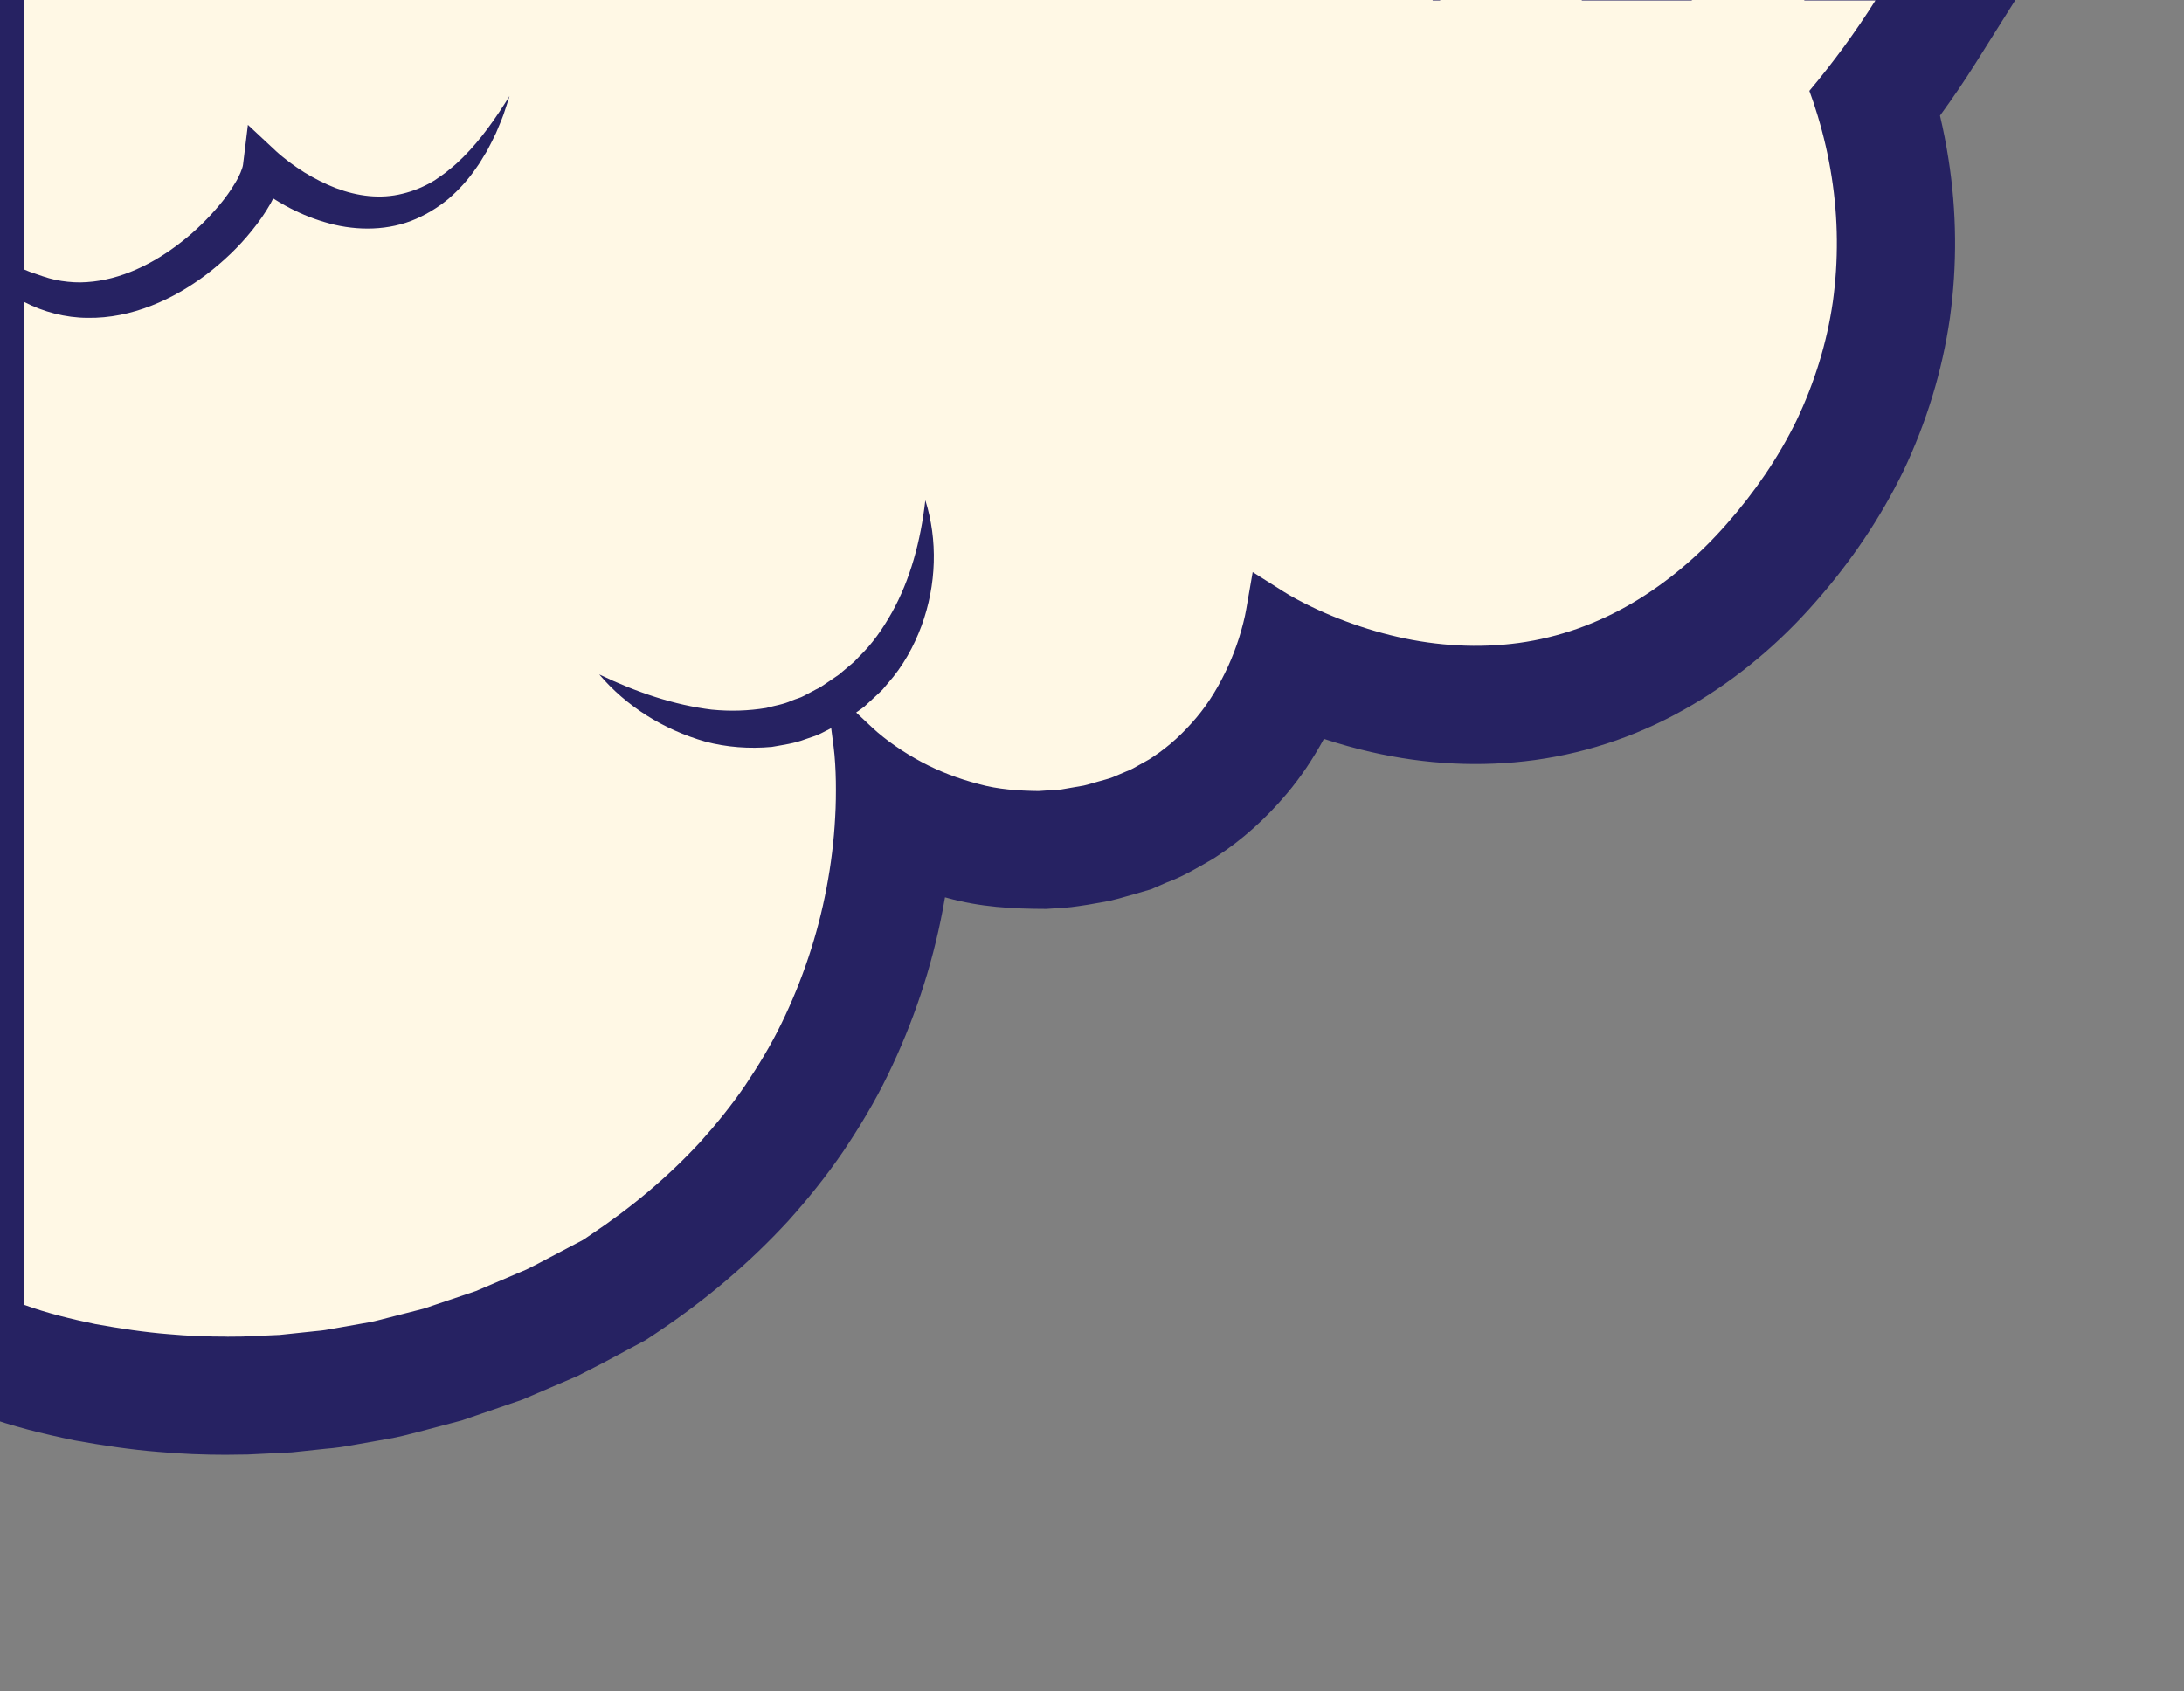 
<svg width="184.793" height="143.117" xmlns="http://www.w3.org/2000/svg">

 <rect width="100%" height="100%" fill="#808080" stroke="none"/>

 <g>
  <title>Layer 1</title>
  <g fill="#fff8e5" id="Shape">
   <path id="svg_1" d="m19.209,118.117c-1.931,0 -3.681,-0.074 -5.35,-0.226c-1.972,-0.157 -4.032,-0.439 -6.672,-0.914l-0.069,-0.012l-0.068,-0.014c-1.863,-0.389 -4.313,-0.949 -6.735,-1.831l-0.126,-0.046l-0.124,-0.053l-0.037,-0.016l-3.028,-1.3l0.001,-3.295l0,-84.871l0,-7.973l0,-27.567l0,-5l5,0l156.681,0l5.22,0l-0.224,5.215c-0.071,1.657 -0.385,3.279 -0.928,4.828l4.163,0l-3.657,7.044l-0.048,0.145l-0.283,0.471l-0.136,-0.075l0.125,0.079c-0.005,0.009 -0.011,0.017 -0.016,0.026l0,0l-0,-0c-1.279,2.03 -2.689,4.035 -4.206,5.985c0.534,1.827 0.946,3.671 1.228,5.487c0.629,3.981 0.667,8.028 0.112,12.028l-0.002,0.015l-0.002,0.015c-0.568,3.922 -1.747,7.78 -3.502,11.466l-0.01,0.022l-0.01,0.021c-1.683,3.449 -3.912,6.761 -6.628,9.844c-2.72,3.118 -5.813,5.713 -9.192,7.71c-3.591,2.127 -7.459,3.486 -11.493,4.04l-0.003,0l-0.003,0c-1.415,0.192 -2.872,0.29 -4.328,0.29c-2.56,0 -5.161,-0.298 -7.731,-0.886c-1.895,-0.432 -3.814,-1.027 -5.7,-1.769c-0.694,-0.272 -1.376,-0.563 -2.036,-0.868c-0.273,0.787 -0.581,1.562 -0.92,2.31l-0.004,0.008l-0.004,0.008c-0.956,2.092 -2.101,3.937 -3.405,5.485c-1.443,1.713 -3.033,3.149 -4.728,4.27c-0.435,0.304 -0.827,0.516 -1.12,0.674c-0.073,0.04 -0.174,0.094 -0.208,0.115l-0.054,0.032l-0.054,0.031l-0.114,0.065c-0.401,0.229 -0.94,0.537 -1.624,0.799l-1.058,0.448l-0.044,0.019l-0.044,0.018c-0.525,0.211 -0.997,0.337 -1.342,0.43c-0.103,0.028 -0.209,0.056 -0.266,0.074l-0.087,0.027l-0.088,0.024c-0.094,0.025 -0.212,0.06 -0.338,0.098c-0.308,0.091 -0.692,0.205 -1.131,0.301l-0.115,0.025l-0.117,0.02l-1.253,0.214l-0.617,0.109l-0.097,0.017l-0.098,0.013c-0.339,0.046 -0.626,0.061 -0.816,0.071c-0.033,0.002 -0.066,0.003 -0.098,0.005l-0.035,0.003l-0.032,0.002l-1.277,0.085l-0.199,0.013l-0.2,-0.003c-1.845,-0.025 -4.034,-0.137 -6.302,-0.766c-2.069,-0.541 -4.024,-1.295 -5.813,-2.243c-0.008,0.162 -0.016,0.322 -0.026,0.481c-0.115,2.203 -0.389,4.447 -0.812,6.668c-0.831,4.385 -2.257,8.666 -4.236,12.725l0,0c-0.892,1.838 -2.009,3.748 -3.415,5.841l-0.011,0.016l-0.011,0.016c-1.189,1.74 -2.56,3.47 -4.194,5.289l-0.02,0.022l-0.02,0.022c-2.927,3.181 -6.369,6.096 -10.229,8.665c-0.062,0.041 -0.119,0.08 -0.176,0.12c-0.156,0.107 -0.351,0.241 -0.577,0.382l-0.158,0.099l-0.165,0.087l-0.679,0.357l-1.361,0.716l-0.017,0.009l-0.017,0.009c-0.301,0.155 -0.606,0.318 -0.93,0.49c-0.612,0.326 -1.245,0.664 -1.927,0.992l-0.104,0.05l-0.106,0.045l-2.841,1.209l0,0l-1.425,0.608l-0.184,0.079l-0.19,0.064l-1.458,0.489l-2.935,0.993l-0.179,0.06l-0.183,0.047l-3.005,0.769l-0.032,0.008l-0.032,0.008c-0.131,0.032 -0.281,0.071 -0.439,0.113c-0.376,0.099 -0.803,0.211 -1.288,0.305l-0.044,0.009l-0.044,0.008l-1.53,0.27l-1.5,0.265c-0.532,0.101 -1.228,0.221 -1.981,0.283l-3.036,0.318l-0.151,0.016l-0.151,0.007l-3.116,0.137l-0.066,0.003l-0.066,0.001c-0.48,0.008 -0.954,0.013 -1.408,0.013z"/>
   <path id="svg_2" fill="#262262" d="m19.209,113.117c0.441,0 0.882,-0.004 1.322,-0.012l3.116,-0.137l3.098,-0.325c0.518,-0.04 1.03,-0.125 1.54,-0.222l3.061,-0.54c0.508,-0.099 1.006,-0.248 1.508,-0.37l3.005,-0.769l4.405,-1.486l4.272,-1.82c0.926,-0.446 1.822,-0.951 2.732,-1.42l2.04,-1.073c0.216,-0.135 0.422,-0.284 0.634,-0.425c3.383,-2.251 6.571,-4.901 9.319,-7.888c1.359,-1.513 2.641,-3.092 3.784,-4.767c1.129,-1.682 2.183,-3.416 3.068,-5.238c1.774,-3.636 3.069,-7.502 3.822,-11.478c0.379,-1.986 0.627,-3.999 0.732,-6.013c0.061,-1.007 0.07,-2.014 0.056,-3.016c-0.008,-0.5 -0.028,-1 -0.059,-1.493c-0.027,-0.482 -0.077,-1.013 -0.129,-1.411l-0.206,-1.592l-0.853,0.435c-0.426,0.222 -0.903,0.34 -1.354,0.508c-0.904,0.348 -1.869,0.473 -2.815,0.642c-1.915,0.176 -3.828,0.029 -5.626,-0.446c-3.564,-1.018 -6.701,-3.003 -8.979,-5.687c3.146,1.512 6.348,2.592 9.507,2.978c1.582,0.158 3.128,0.105 4.62,-0.14c0.729,-0.203 1.479,-0.301 2.164,-0.624c0.346,-0.146 0.716,-0.223 1.047,-0.411l0.999,-0.532c0.283,-0.121 0.544,-0.299 0.804,-0.479l-0.001,-0.009l0.006,0.005c0.056,-0.039 0.112,-0.076 0.168,-0.114l0.957,-0.65l0.878,-0.742c0.145,-0.126 0.301,-0.241 0.438,-0.374l0.398,-0.416c1.112,-1.066 2.002,-2.353 2.777,-3.732c1.549,-2.776 2.435,-6.035 2.829,-9.5c1.055,3.357 0.956,7.138 -0.322,10.626c-0.644,1.736 -1.57,3.425 -2.833,4.845l-0.459,0.546c-0.161,0.174 -0.342,0.327 -0.513,0.491l-1.047,0.967c-0.22,0.169 -0.45,0.327 -0.678,0.487l1.382,1.298c0.23,0.215 0.587,0.525 0.911,0.779c0.334,0.266 0.679,0.523 1.038,0.767c0.707,0.497 1.455,0.941 2.217,1.354c1.531,0.816 3.156,1.424 4.813,1.854c1.655,0.464 3.371,0.571 5.07,0.594l1.277,-0.084c0.212,-0.017 0.427,-0.018 0.638,-0.047l1.898,-0.328c0.418,-0.092 0.824,-0.23 1.238,-0.342c0.407,-0.126 0.835,-0.212 1.226,-0.368l1.156,-0.49c0.395,-0.142 0.755,-0.359 1.12,-0.566c0.359,-0.216 0.746,-0.388 1.086,-0.633c1.403,-0.917 2.638,-2.072 3.724,-3.362c1.089,-1.292 1.968,-2.778 2.681,-4.341c0.354,-0.784 0.663,-1.59 0.925,-2.409c0.124,-0.411 0.248,-0.822 0.349,-1.233c0.106,-0.396 0.199,-0.856 0.252,-1.161l0.549,-3.166l2.672,1.688c0.28,0.177 0.688,0.412 1.053,0.608c0.375,0.204 0.761,0.402 1.151,0.589c0.778,0.382 1.578,0.731 2.389,1.049c1.623,0.638 3.291,1.162 4.985,1.548c3.387,0.775 6.879,0.976 10.271,0.516c3.392,-0.465 6.664,-1.635 9.628,-3.39c2.967,-1.754 5.656,-4.039 7.977,-6.702c2.34,-2.656 4.353,-5.583 5.894,-8.741c1.509,-3.17 2.563,-6.55 3.068,-10.034c0.483,-3.485 0.456,-7.057 -0.099,-10.567c-0.272,-1.755 -0.674,-3.493 -1.188,-5.197c-0.209,-0.705 -0.445,-1.402 -0.699,-2.09c2.026,-2.417 3.901,-4.968 5.589,-7.649l-6.05,0c0.337,-0.204 0.682,-0.413 1.02,-0.707c0.484,-0.348 0.889,-0.769 1.336,-1.165c0.399,-0.43 0.812,-0.861 1.164,-1.338c1.447,-1.876 2.418,-4.237 2.53,-6.833l-156.681,0l0,32.796c0.35,0.148 0.701,0.288 1.073,0.401c0.743,0.266 1.424,0.484 2.132,0.582c0.708,0.106 1.425,0.154 2.14,0.098c2.862,-0.183 5.647,-1.544 8.017,-3.411c1.2,-0.933 2.287,-2.014 3.248,-3.165c0.477,-0.575 0.912,-1.185 1.269,-1.789c0.365,-0.576 0.645,-1.271 0.68,-1.565l0.414,-3.376l2.42,2.26c0.295,0.274 0.73,0.617 1.115,0.912c0.401,0.302 0.814,0.576 1.242,0.849c0.856,0.519 1.74,0.976 2.659,1.327c1.831,0.695 3.781,0.948 5.647,0.477c0.932,-0.224 1.852,-0.604 2.714,-1.129c0.407,-0.295 0.849,-0.562 1.235,-0.906c0.414,-0.316 0.793,-0.674 1.172,-1.046c1.501,-1.495 2.763,-3.298 3.935,-5.187c-0.161,0.534 -0.344,1.06 -0.519,1.593c-0.189,0.527 -0.42,1.032 -0.631,1.552c-0.246,0.505 -0.499,1.018 -0.765,1.516c-0.309,0.478 -0.575,0.99 -0.919,1.446c-0.652,0.954 -1.444,1.832 -2.35,2.61c-0.925,0.758 -1.985,1.404 -3.149,1.853c-2.344,0.891 -5.001,0.807 -7.323,0.098c-1.172,-0.344 -2.287,-0.821 -3.339,-1.403c-0.337,-0.19 -0.673,-0.379 -1.003,-0.597c-0.077,0.148 -0.154,0.294 -0.231,0.442c-0.47,0.828 -0.996,1.565 -1.564,2.267c-1.122,1.403 -2.42,2.624 -3.837,3.712c-1.417,1.067 -2.975,1.994 -4.672,2.653c-1.69,0.666 -3.535,1.066 -5.408,1.031c-1.852,0 -3.781,-0.519 -5.324,-1.327c-0.028,-0.014 -0.049,-0.022 -0.077,-0.035l0,84.871c0,0 0.019,0.008 0.025,0.011c1.969,0.717 4.006,1.209 6.045,1.634c2.063,0.371 4.131,0.688 6.213,0.853c1.639,0.15 3.283,0.208 4.925,0.208m117.638,-117.843l2.101,1.978c0.045,0.043 0.081,0.087 0.109,0.137c0.002,0.04 0.133,0.141 0.19,0.211c0.126,0.154 0.331,0.317 0.529,0.481c0.396,0.327 0.858,0.649 1.347,0.93c0.662,0.376 1.353,0.734 2.07,1.033l-9.375,0c0.309,-0.323 0.602,-0.667 0.884,-1.022c0.23,-0.302 0.454,-0.609 0.657,-0.929c0.193,-0.306 0.418,-0.672 0.542,-0.919l0.946,-1.899m-16.277,3.849c0.434,0.316 0.871,0.625 1.312,0.92l-0.65,0c-0.23,-0.302 -0.45,-0.609 -0.662,-0.92m38.066,1.009c0,0 0.001,-0.001 0.001,-0.002c-0.001,0.002 -0.001,0.002 -0.001,0.002m0.001,-0.002c0,0 0,-0 0,-0c0,0 0,0 -0,0m0,-0c0,-0.001 0.001,-0.001 0.001,-0.002c-0.001,0.001 -0.001,0.001 -0.001,0.002m0.001,-0.002c0.001,-0.001 0.001,-0.002 0.002,-0.004c-0.001,0.001 -0.001,0.003 -0.002,0.004m0.002,-0.004c0.001,-0.003 0.003,-0.006 0.005,-0.01c-0.002,0.004 -0.004,0.007 -0.005,0.01m0.005,-0.01c0.001,-0.001 0.001,-0.003 0.002,-0.004c-0.001,0.001 -0.001,0.003 -0.002,0.004m0.002,-0.004c0,-0 0,-0 0,-0.001c0,0 -0,0 -0,0.001m0,-0.001c0.001,-0.002 0.002,-0.003 0.003,-0.005c-0.001,0.002 -0.002,0.003 -0.003,0.005m0.003,-0.005c0,-0.001 0,-0.001 0.001,-0.001c-0,0 -0,0.001 -0.001,0.001m0.001,-0.001c0.001,-0.002 0.002,-0.003 0.003,-0.005c-0.001,0.002 -0.002,0.003 -0.003,0.005m0.003,-0.005c0.004,-0.008 0.01,-0.018 0.016,-0.031c-0.005,0.009 -0.011,0.02 -0.016,0.031m0.016,-0.031c0.002,-0.003 0.003,-0.006 0.005,-0.009c-0.002,0.003 -0.003,0.006 -0.005,0.009m0.005,-0.009c0,-0 0,-0.001 0.001,-0.001c-0,0 -0,0.001 -0.001,0.001m0.001,-0.001c0,-0.001 0.001,-0.002 0.001,-0.002c-0.001,0.001 -0.001,0.002 -0.001,0.002m0.001,-0.002c0.001,-0.002 0.001,-0.003 0.002,-0.004c-0.001,0.001 -0.002,0.003 -0.002,0.004m0.002,-0.004c0.001,-0.001 0.001,-0.002 0.001,-0.002c-0.001,0.001 -0.001,0.002 -0.001,0.002m0.001,-0.002c0,-0 0,-0.001 0,-0.001c0,0 -0,0.001 -0,0.001m0,-0.001c0,-0 0.001,-0.001 0.001,-0.001c-0,0 -0.001,0.001 -0.001,0.001m0.001,-0.001c0,-0 0,-0 0,-0.001c-0,0 -0,0 -0,0.001m0,-0.001c0.001,-0.001 0.001,-0.002 0.002,-0.003c0,0 -0.001,0.001 -0.002,0.003m-139.471,123.071c-1.946,0 -3.895,-0.072 -5.838,-0.25c-2.286,-0.18 -4.681,-0.54 -7.069,-0.969c-2.781,-0.577 -5.279,-1.199 -7.699,-2.081l-6.577,-2.396l-0.025,-7.011l0,-130.411l177.12,0l-0.432,10.043l8.105,0l-9.649,15.328c-0.938,1.489 -1.94,2.965 -3,4.417c0.285,1.206 0.526,2.43 0.717,3.66c0.702,4.438 0.745,8.982 0.122,13.472c-0.649,4.478 -1.973,8.818 -3.944,12.959c-1.923,3.941 -4.405,7.631 -7.419,11.053c-3.039,3.487 -6.548,6.428 -10.392,8.7c-4.164,2.466 -8.66,4.044 -13.358,4.689c-4.587,0.623 -9.251,0.38 -13.86,-0.675c-1.343,-0.306 -2.677,-0.68 -3.994,-1.115c-0.931,1.716 -1.98,3.265 -3.137,4.638c-1.778,2.112 -3.764,3.892 -5.899,5.287l-0.351,0.229l-1.045,0.603c-1.149,0.656 -1.999,1.084 -2.898,1.407l-1.277,0.558l-1.446,0.421c-1.147,0.332 -1.636,0.468 -2.132,0.577l-1.73,0.307c-1.371,0.218 -1.784,0.251 -2.198,0.273l-1.373,0.091c-2.85,-0.007 -5.574,-0.142 -8.432,-0.944c-0.048,-0.012 -0.096,-0.025 -0.143,-0.037c-0.062,0.361 -0.127,0.721 -0.195,1.081c-0.913,4.815 -2.481,9.526 -4.658,13.988c-1.08,2.223 -2.365,4.36 -3.753,6.428c-1.437,2.105 -2.992,4.033 -4.647,5.875c-3.278,3.564 -7.026,6.741 -11.22,9.531l-0.874,0.579l-3.626,1.939l-2.11,1.084l-4.68,2.005l-5.129,1.762l-3.728,0.984c-1.004,0.26 -1.538,0.393 -2.076,0.498l-3.237,0.573c-0.743,0.142 -1.623,0.277 -2.512,0.345l-2.821,0.299l-3.72,0.182l-1.761,0.022z"/>
  </g>
 </g>
</svg>